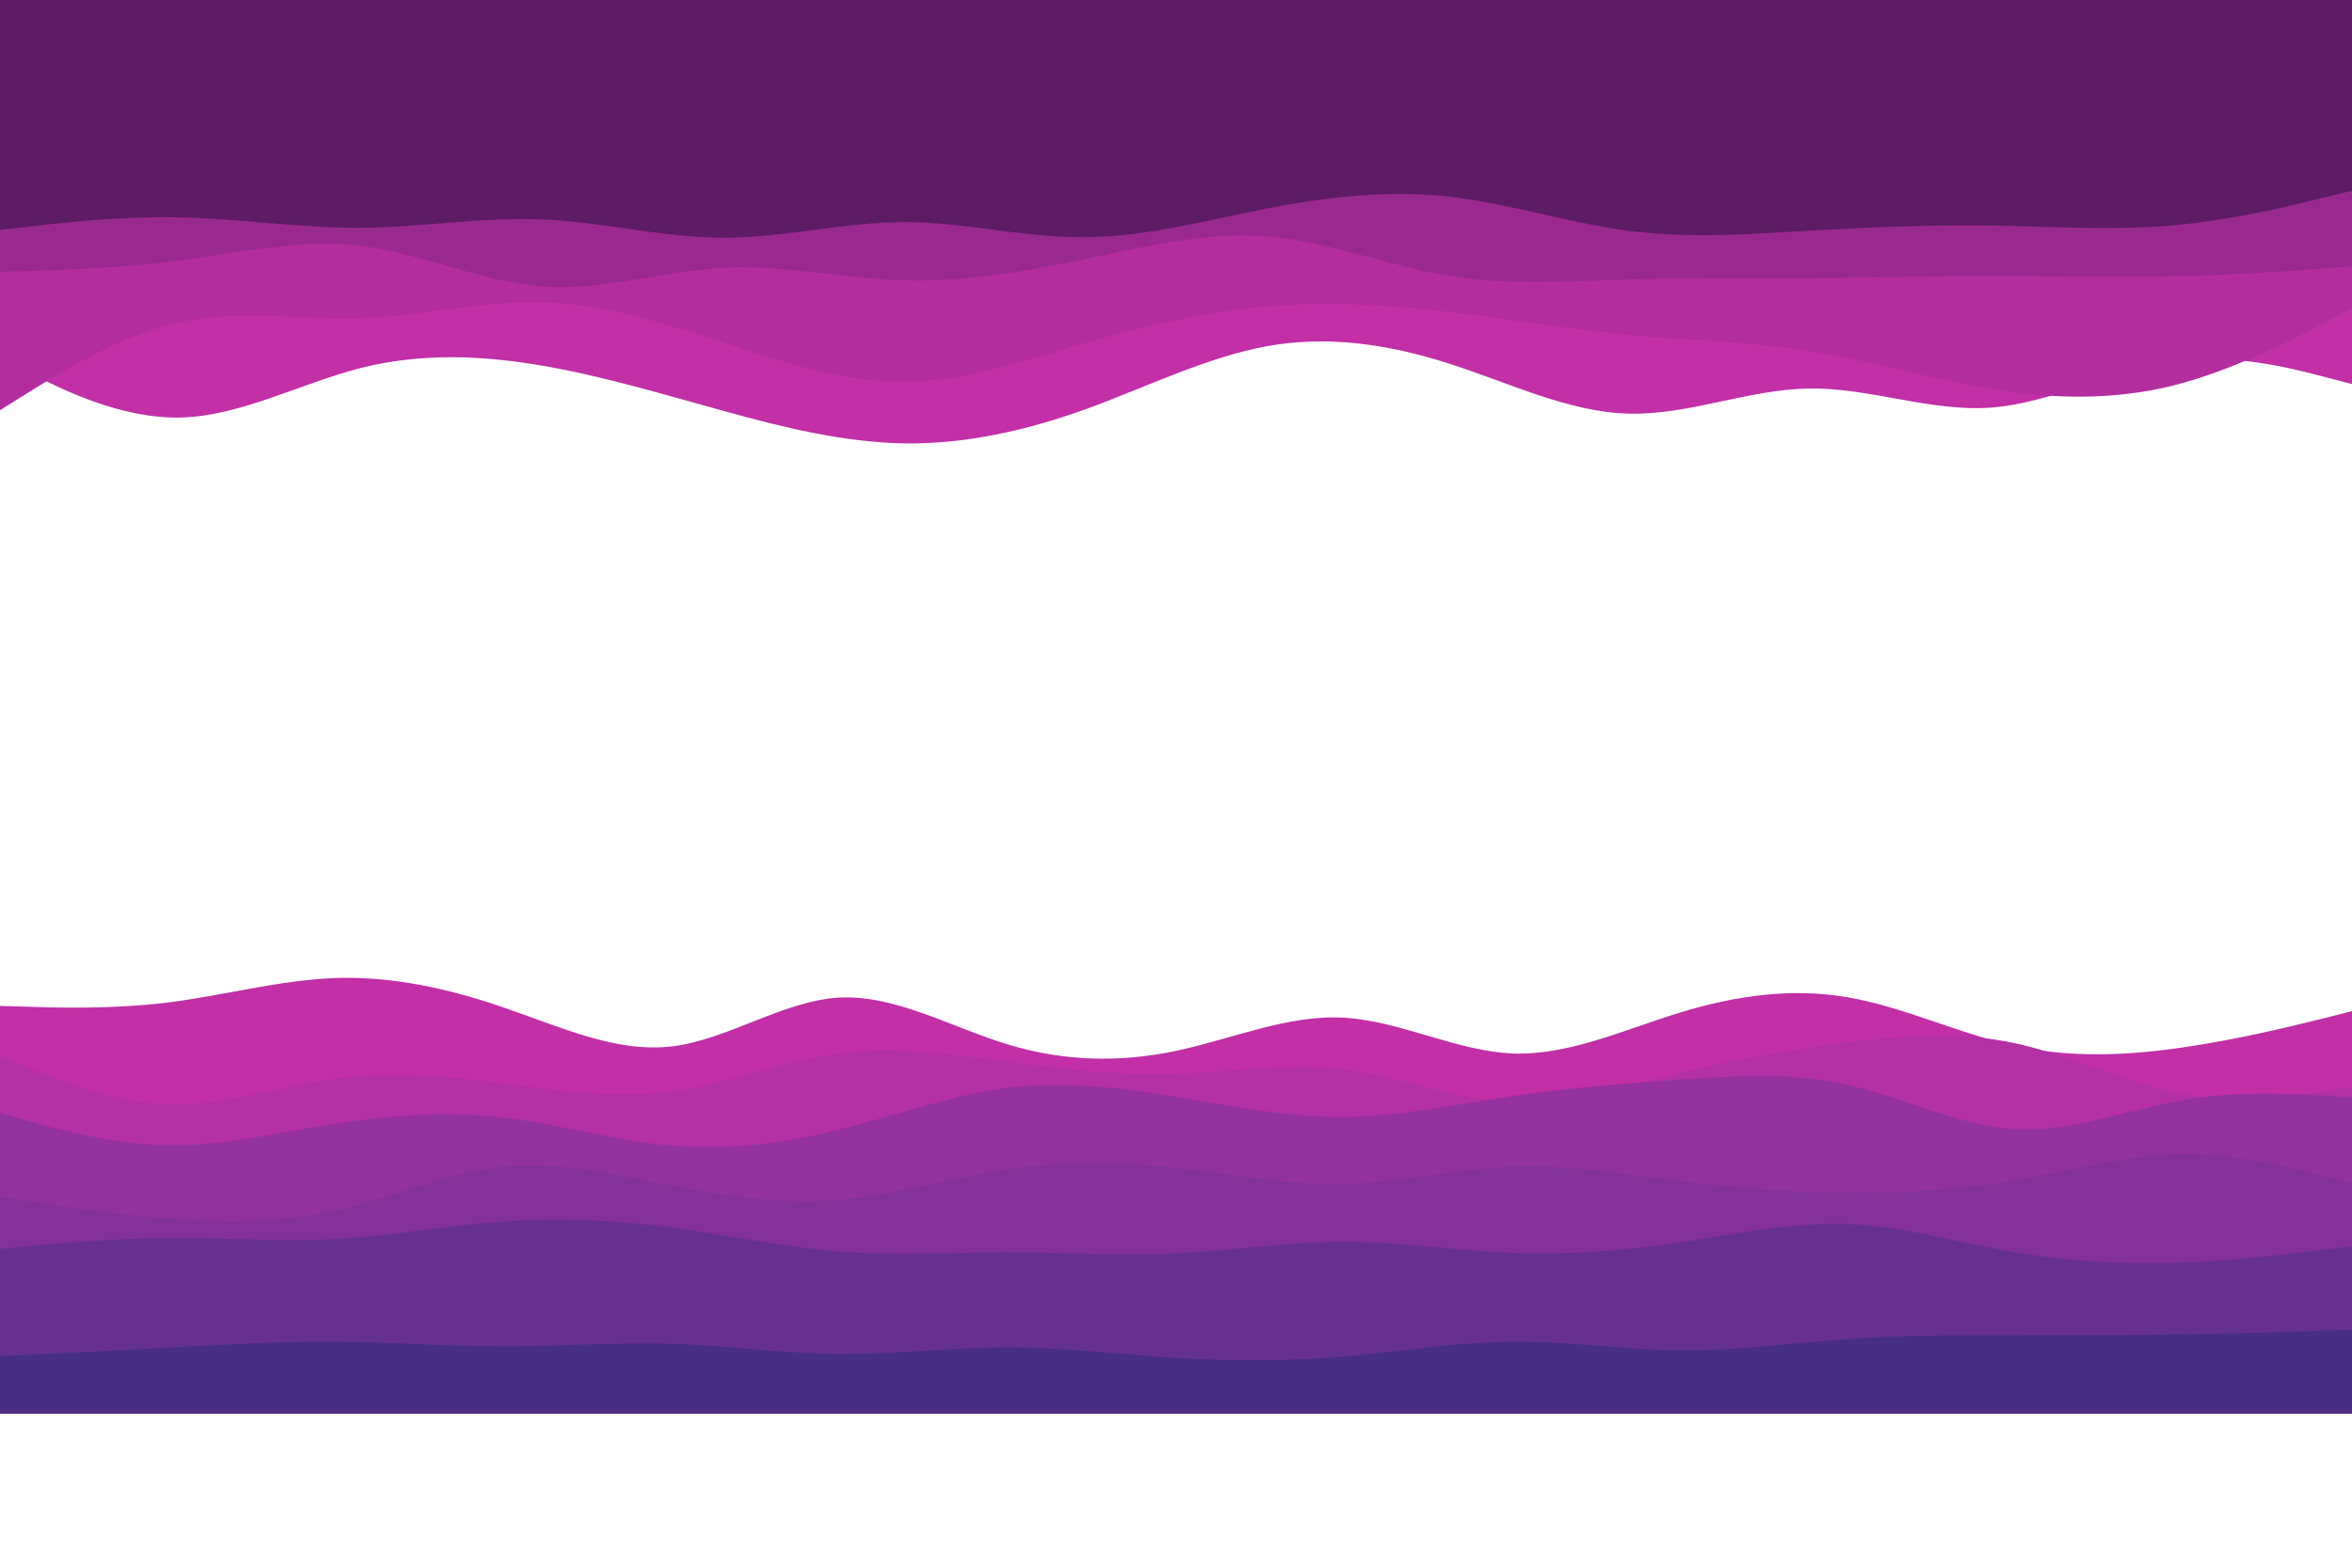 <svg id="visual" viewBox="0 0 900 600" width="900" height="600" xmlns="http://www.w3.org/2000/svg"
    xmlns:xlink="http://www.w3.org/1999/xlink" version="1.1">
    <path
        d="M0 137L11.5 142.8C23 148.7 46 160.3 69 159.8C92 159.3 115 146.7 138.2 140.8C161.3 135 184.7 136 207.8 140C231 144 254 151 277 157.3C300 163.7 323 169.3 346 169.7C369 170 392 165 415.2 156.7C438.3 148.3 461.7 136.7 484.8 132.5C508 128.3 531 131.7 554 139C577 146.3 600 157.7 623 158.3C646 159 669 149 692.2 148.7C715.3 148.3 738.7 157.7 761.8 156C785 154.3 808 141.7 831 138.3C854 135 877 141 888.5 144L900 147L900 0L888.5 0C877 0 854 0 831 0C808 0 785 0 761.8 0C738.7 0 715.3 0 692.2 0C669 0 646 0 623 0C600 0 577 0 554 0C531 0 508 0 484.8 0C461.7 0 438.3 0 415.2 0C392 0 369 0 346 0C323 0 300 0 277 0C254 0 231 0 207.8 0C184.7 0 161.3 0 138.2 0C115 0 92 0 69 0C46 0 23 0 11.5 0L0 0Z"
        fill="#c22fa7"></path>
    <path
        d="M0 157L11.5 149.8C23 142.7 46 128.3 69 123.3C92 118.3 115 122.7 138.2 121.8C161.3 121 184.7 115 207.8 115.7C231 116.3 254 123.7 277 131.2C300 138.7 323 146.3 346 146.2C369 146 392 138 415.2 131.3C438.3 124.7 461.7 119.3 484.8 117.3C508 115.3 531 116.7 554 119.3C577 122 600 126 623 128.2C646 130.3 669 130.7 692.2 134.3C715.3 138 738.7 145 761.8 148.8C785 152.7 808 153.3 831 147.7C854 142 877 130 888.5 124L900 118L900 0L888.5 0C877 0 854 0 831 0C808 0 785 0 761.8 0C738.7 0 715.3 0 692.2 0C669 0 646 0 623 0C600 0 577 0 554 0C531 0 508 0 484.8 0C461.7 0 438.3 0 415.2 0C392 0 369 0 346 0C323 0 300 0 277 0C254 0 231 0 207.8 0C184.7 0 161.3 0 138.2 0C115 0 92 0 69 0C46 0 23 0 11.5 0L0 0Z"
        fill="#b42d9f"></path>
    <!-- <path
        d="M0 122L11.5 119.7C23 117.3 46 112.7 69 109.8C92 107 115 106 138.2 110C161.3 114 184.7 123 207.8 126.5C231 130 254 128 277 127.3C300 126.7 323 127.3 346 126.3C369 125.3 392 122.7 415.2 117.2C438.3 111.7 461.7 103.3 484.8 99.5C508 95.7 531 96.3 554 102.3C577 108.3 600 119.7 623 119.7C646 119.7 669 108.3 692.2 103.7C715.3 99 738.7 101 761.8 107.5C785 114 808 125 831 126.8C854 128.7 877 121.3 888.5 117.7L900 114L900 0L888.5 0C877 0 854 0 831 0C808 0 785 0 761.8 0C738.7 0 715.3 0 692.2 0C669 0 646 0 623 0C600 0 577 0 554 0C531 0 508 0 484.8 0C461.7 0 438.3 0 415.2 0C392 0 369 0 346 0C323 0 300 0 277 0C254 0 231 0 207.8 0C184.7 0 161.3 0 138.2 0C115 0 92 0 69 0C46 0 23 0 11.5 0L0 0Z"
        fill="#a72b97"></path>-->
    <path
        d="M0 104L11.5 103.7C23 103.3 46 102.7 69 99.7C92 96.7 115 91.3 138.2 94.2C161.3 97 184.7 108 207.8 109.7C231 111.3 254 103.7 277 102.5C300 101.3 323 106.7 346 107.3C369 108 392 104 415.2 99.2C438.3 94.3 461.7 88.7 484.8 90.5C508 92.3 531 101.7 554 105.5C577 109.3 600 107.7 623 107C646 106.3 669 106.7 692.2 106.5C715.3 106.3 738.7 105.7 761.8 105.7C785 105.7 808 106.3 831 105.8C854 105.3 877 103.7 888.5 102.8L900 102L900 0L888.5 0C877 0 854 0 831 0C808 0 785 0 761.8 0C738.7 0 715.3 0 692.2 0C669 0 646 0 623 0C600 0 577 0 554 0C531 0 508 0 484.8 0C461.7 0 438.3 0 415.2 0C392 0 369 0 346 0C323 0 300 0 277 0C254 0 231 0 207.8 0C184.7 0 161.3 0 138.2 0C115 0 92 0 69 0C46 0 23 0 11.5 0L0 0Z"
        fill="#9a298f"></path>
    <path
        d="M0 88L11.5 86.7C23 85.3 46 82.7 69 83.2C92 83.7 115 87.3 138.2 87.2C161.3 87 184.7 83 207.8 84C231 85 254 91 277 91C300 91 323 85 346 85C369 85 392 91 415.2 90.8C438.3 90.7 461.7 84.3 484.8 79.8C508 75.3 531 72.7 554 75.2C577 77.7 600 85.3 623 88.3C646 91.3 669 89.7 692.2 88.3C715.3 87 738.7 86 761.8 86.3C785 86.7 808 88.3 831 86.3C854 84.3 877 78.7 888.5 75.8L900 73L900 0L888.5 0C877 0 854 0 831 0C808 0 785 0 761.8 0C738.7 0 715.3 0 692.2 0C669 0 646 0 623 0C600 0 577 0 554 0C531 0 508 0 484.8 0C461.7 0 438.3 0 415.2 0C392 0 369 0 346 0C323 0 300 0 277 0C254 0 231 0 207.8 0C184.7 0 161.3 0 138.2 0C115 0 92 0 69 0C46 0 23 0 11.5 0L0 0Z"
        fill="#5d1c64aa"></path>
    <!-- <path
        d="M0 63L11.5 64.7C23 66.3 46 69.7 69 68.3C92 67 115 61 138.2 60.2C161.3 59.3 184.7 63.7 207.8 65.8C231 68 254 68 277 67.5C300 67 323 66 346 65.5C369 65 392 65 415.2 66.5C438.3 68 461.7 71 484.8 72.8C508 74.7 531 75.3 554 74.7C577 74 600 72 623 72.7C646 73.3 669 76.7 692.2 78.7C715.3 80.7 738.7 81.3 761.8 82C785 82.7 808 83.3 831 81.2C854 79 877 74 888.5 71.5L900 69L900 0L888.5 0C877 0 854 0 831 0C808 0 785 0 761.8 0C738.7 0 715.3 0 692.2 0C669 0 646 0 623 0C600 0 577 0 554 0C531 0 508 0 484.8 0C461.7 0 438.3 0 415.2 0C392 0 369 0 346 0C323 0 300 0 277 0C254 0 231 0 207.8 0C184.7 0 161.3 0 138.2 0C115 0 92 0 69 0C46 0 23 0 11.5 0L0 0Z"
        fill="#80247e"></path>-->
    <!--<path
        d="M0 52L11.5 52.2C23 52.3 46 52.7 69 53C92 53.3 115 53.7 138.2 53.5C161.3 53.3 184.7 52.7 207.8 54C231 55.3 254 58.7 277 60.3C300 62 323 62 346 60.5C369 59 392 56 415.2 53.5C438.3 51 461.7 49 484.8 49.7C508 50.3 531 53.7 554 56.2C577 58.7 600 60.3 623 61.5C646 62.7 669 63.3 692.2 61.3C715.3 59.3 738.7 54.7 761.8 52.5C785 50.3 808 50.7 831 50.8C854 51 877 51 888.5 51L900 51L900 0L888.5 0C877 0 854 0 831 0C808 0 785 0 761.8 0C738.7 0 715.3 0 692.2 0C669 0 646 0 623 0C600 0 577 0 554 0C531 0 508 0 484.8 0C461.7 0 438.3 0 415.2 0C392 0 369 0 346 0C323 0 300 0 277 0C254 0 231 0 207.8 0C184.7 0 161.3 0 138.2 0C115 0 92 0 69 0C46 0 23 0 11.5 0L0 0Z"
        fill="#5d1c64"></path>-->
    <!--<path
        d="M0 42L11.5 42C23 42 46 42 69 41.5C92 41 115 40 138.2 39.8C161.3 39.7 184.7 40.3 207.8 41.5C231 42.7 254 44.3 277 45.3C300 46.3 323 46.7 346 44.8C369 43 392 39 415.2 37.2C438.3 35.3 461.7 35.7 484.8 37.3C508 39 531 42 554 42C577 42 600 39 623 39.2C646 39.3 669 42.7 692.2 42.2C715.3 41.7 738.7 37.3 761.8 36.3C785 35.3 808 37.7 831 37.8C854 38 877 36 888.5 35L900 34L900 0L888.5 0C877 0 854 0 831 0C808 0 785 0 761.8 0C738.7 0 715.3 0 692.2 0C669 0 646 0 623 0C600 0 577 0 554 0C531 0 508 0 484.8 0C461.7 0 438.3 0 415.2 0C392 0 369 0 346 0C323 0 300 0 277 0C254 0 231 0 207.8 0C184.7 0 161.3 0 138.2 0C115 0 92 0 69 0C46 0 23 0 11.5 0L0 0Z"
        fill="#681f6d"></path>-->
    <!--<path
        d="M0 30L11.5 28.2C23 26.3 46 22.7 69 21.2C92 19.7 115 20.3 138.2 21.2C161.3 22 184.7 23 207.8 23.2C231 23.3 254 22.7 277 22.7C300 22.7 323 23.3 346 23.7C369 24 392 24 415.2 24.7C438.3 25.3 461.7 26.7 484.8 26C508 25.3 531 22.7 554 23C577 23.3 600 26.7 623 27.7C646 28.7 669 27.3 692.2 26.5C715.3 25.7 738.7 25.3 761.8 25C785 24.7 808 24.3 831 25.2C854 26 877 28 888.5 29L900 30L900 0L888.5 0C877 0 854 0 831 0C808 0 785 0 761.8 0C738.7 0 715.3 0 692.2 0C669 0 646 0 623 0C600 0 577 0 554 0C531 0 508 0 484.8 0C461.7 0 438.3 0 415.2 0C392 0 369 0 346 0C323 0 300 0 277 0C254 0 231 0 207.8 0C184.7 0 161.3 0 138.2 0C115 0 92 0 69 0C46 0 23 0 11.5 0L0 0Z"
        fill="#5d1c64"
        transform="translate(0 30)"></path>-->
    
    <path
        d="M0 445L10.7 445.3C21.3 445.7 42.7 446.3 64.2 443.7C85.7 441 107.3 435 128.8 434.3C150.3 433.7 171.7 438.3 193 445.7C214.3 453 235.7 463 257 460.5C278.3 458 299.7 443 321.2 441.8C342.7 440.7 364.3 453.3 385.8 459.8C407.3 466.3 428.7 466.7 450 462.2C471.3 457.7 492.7 448.3 514.2 449.5C535.7 450.7 557.3 462.3 578.8 463.2C600.3 464 621.7 454 643 447.5C664.3 441 685.7 438 707 441.7C728.3 445.3 749.7 455.7 771.2 460.3C792.7 465 814.3 464 835.8 460.8C857.3 457.7 878.7 452.3 889.3 449.7L900 447L900 601L889.3 601C878.7 601 857.3 601 835.8 601C814.3 601 792.7 601 771.2 601C749.7 601 728.3 601 707 601C685.7 601 664.3 601 643 601C621.7 601 600.3 601 578.8 601C557.3 601 535.7 601 514.2 601C492.7 601 471.3 601 450 601C428.7 601 407.3 601 385.8 601C364.3 601 342.7 601 321.2 601C299.7 601 278.3 601 257 601C235.7 601 214.3 601 193 601C171.7 601 150.3 601 128.8 601C107.3 601 85.7 601 64.2 601C42.7 601 21.3 601 10.7 601L0 601Z"
        fill="#c22fa7"
        transform="translate(0 -60)"></path>
    <path
        d="M0 464L10.7 468.5C21.3 473 42.7 482 64.2 482.7C85.7 483.3 107.3 475.7 128.8 472.8C150.3 470 171.7 472 193 474.7C214.3 477.3 235.7 480.7 257 477.8C278.3 475 299.7 466 321.2 463.2C342.7 460.3 364.3 463.7 385.8 466.5C407.3 469.3 428.7 471.7 450 471C471.3 470.3 492.7 466.7 514.2 469.3C535.7 472 557.3 481 578.8 482C600.3 483 621.7 476 643 470.7C664.3 465.3 685.7 461.7 707 459C728.3 456.3 749.7 454.7 771.2 459.3C792.7 464 814.3 475 835.8 478.8C857.3 482.7 878.7 479.3 889.3 477.7L900 476L900 601L889.3 601C878.7 601 857.3 601 835.8 601C814.3 601 792.7 601 771.2 601C749.7 601 728.3 601 707 601C685.7 601 664.3 601 643 601C621.7 601 600.3 601 578.8 601C557.3 601 535.7 601 514.2 601C492.7 601 471.3 601 450 601C428.7 601 407.3 601 385.8 601C364.3 601 342.7 601 321.2 601C299.7 601 278.3 601 257 601C235.7 601 214.3 601 193 601C171.7 601 150.3 601 128.8 601C107.3 601 85.7 601 64.2 601C42.7 601 21.3 601 10.7 601L0 601Z"
        fill="#b330a5"
        transform="translate(0 -60)"></path>
    <!-- <path
        d="M0 495L10.7 491C21.3 487 42.7 479 64.2 477.8C85.7 476.7 107.3 482.3 128.8 481.5C150.3 480.7 171.7 473.3 193 471.2C214.3 469 235.7 472 257 471.3C278.3 470.7 299.7 466.3 321.2 470.7C342.7 475 364.3 488 385.8 492C407.3 496 428.7 491 450 491.3C471.3 491.7 492.7 497.3 514.2 495.2C535.7 493 557.3 483 578.8 477.8C600.3 472.7 621.7 472.3 643 473C664.3 473.7 685.7 475.3 707 479.3C728.3 483.3 749.7 489.7 771.2 492.8C792.7 496 814.3 496 835.8 490C857.3 484 878.7 472 889.3 466L900 460L900 601L889.3 601C878.7 601 857.3 601 835.8 601C814.3 601 792.7 601 771.2 601C749.7 601 728.3 601 707 601C685.7 601 664.3 601 643 601C621.7 601 600.3 601 578.8 601C557.3 601 535.7 601 514.2 601C492.7 601 471.3 601 450 601C428.7 601 407.3 601 385.8 601C364.3 601 342.7 601 321.2 601C299.7 601 278.3 601 257 601C235.7 601 214.3 601 193 601C171.7 601 150.3 601 128.8 601C107.3 601 85.7 601 64.2 601C42.7 601 21.3 601 10.7 601L0 601Z"
        fill="#a331a2"
        transform="translate(0 -70)"></path>-->
    <path
        d="M0 496L10.7 499C21.3 502 42.7 508 64.2 508.3C85.7 508.7 107.3 503.3 128.8 500C150.3 496.7 171.7 495.3 193 497.8C214.3 500.3 235.7 506.7 257 508.5C278.3 510.3 299.7 507.7 321.2 502.3C342.7 497 364.3 489 385.8 486.3C407.3 483.7 428.7 486.3 450 489.8C471.3 493.3 492.7 497.7 514.2 497.5C535.7 497.3 557.3 492.7 578.8 489.5C600.3 486.3 621.7 484.7 643 483.2C664.3 481.7 685.7 480.3 707 485.2C728.3 490 749.7 501 771.2 502.2C792.7 503.3 814.3 494.7 835.8 491C857.3 487.3 878.7 488.7 889.3 489.3L900 490L900 601L889.3 601C878.7 601 857.3 601 835.8 601C814.3 601 792.7 601 771.2 601C749.7 601 728.3 601 707 601C685.7 601 664.3 601 643 601C621.7 601 600.3 601 578.8 601C557.3 601 535.7 601 514.2 601C492.7 601 471.3 601 450 601C428.7 601 407.3 601 385.8 601C364.3 601 342.7 601 321.2 601C299.7 601 278.3 601 257 601C235.7 601 214.3 601 193 601C171.7 601 150.3 601 128.8 601C107.3 601 85.7 601 64.2 601C42.7 601 21.3 601 10.7 601L0 601Z"
        fill="#93319f"
        transform="translate(0 -70)"></path>
    <path
        d="M0 518L10.7 519.7C21.3 521.3 42.7 524.7 64.2 526.3C85.7 528 107.3 528 128.8 523.2C150.3 518.3 171.7 508.7 193 506.5C214.3 504.3 235.7 509.7 257 513.8C278.3 518 299.7 521 321.2 519.2C342.7 517.3 364.3 510.7 385.8 507.5C407.3 504.3 428.7 504.7 450 507C471.3 509.3 492.7 513.7 514.2 513.2C535.7 512.7 557.3 507.3 578.8 506.5C600.3 505.7 621.7 509.3 643 512C664.3 514.7 685.7 516.3 707 516.5C728.3 516.7 749.7 515.3 771.2 511.7C792.7 508 814.3 502 835.8 501.8C857.3 501.7 878.7 507.3 889.3 510.2L900 513L900 601L889.3 601C878.7 601 857.3 601 835.8 601C814.3 601 792.7 601 771.2 601C749.7 601 728.3 601 707 601C685.7 601 664.3 601 643 601C621.7 601 600.3 601 578.8 601C557.3 601 535.7 601 514.2 601C492.7 601 471.3 601 450 601C428.7 601 407.3 601 385.8 601C364.3 601 342.7 601 321.2 601C299.7 601 278.3 601 257 601C235.7 601 214.3 601 193 601C171.7 601 150.3 601 128.8 601C107.3 601 85.7 601 64.2 601C42.7 601 21.3 601 10.7 601L0 601Z"
        fill="#84319b"
        transform="translate(0 -60)"></path>
    <!-- <path
        d="M0 537L10.7 533.7C21.3 530.3 42.7 523.7 64.2 522.7C85.7 521.7 107.3 526.3 128.8 529.3C150.3 532.3 171.7 533.7 193 532.2C214.3 530.7 235.7 526.3 257 524.2C278.3 522 299.7 522 321.2 521.2C342.7 520.3 364.3 518.7 385.8 518.3C407.3 518 428.7 519 450 520C471.3 521 492.7 522 514.2 524.5C535.7 527 557.3 531 578.8 533.2C600.3 535.3 621.7 535.7 643 534.5C664.3 533.3 685.7 530.7 707 529.2C728.3 527.7 749.7 527.3 771.2 529.2C792.7 531 814.3 535 835.8 537.3C857.3 539.7 878.7 540.3 889.3 540.7L900 541L900 601L889.3 601C878.7 601 857.3 601 835.8 601C814.3 601 792.7 601 771.2 601C749.7 601 728.3 601 707 601C685.7 601 664.3 601 643 601C621.7 601 600.3 601 578.8 601C557.3 601 535.7 601 514.2 601C492.7 601 471.3 601 450 601C428.7 601 407.3 601 385.8 601C364.3 601 342.7 601 321.2 601C299.7 601 278.3 601 257 601C235.7 601 214.3 601 193 601C171.7 601 150.3 601 128.8 601C107.3 601 85.7 601 64.2 601C42.7 601 21.3 601 10.7 601L0 601Z"
        fill="#753196"
        transform="translate(0 -70)"></path>-->
    <path
        d="M0 548L10.7 547C21.3 546 42.7 544 64.2 543.8C85.7 543.7 107.3 545.3 128.8 544.2C150.3 543 171.7 539 193 537.5C214.3 536 235.7 537 257 539.8C278.3 542.7 299.7 547.3 321.2 549C342.7 550.7 364.3 549.3 385.8 549.3C407.3 549.3 428.7 550.7 450 549.7C471.3 548.7 492.7 545.3 514.2 545.3C535.7 545.3 557.3 548.7 578.8 549.5C600.3 550.3 621.7 548.7 643 545.5C664.3 542.3 685.7 537.7 707 538.5C728.3 539.3 749.7 545.7 771.2 549.3C792.7 553 814.3 554 835.8 553.2C857.3 552.3 878.7 549.7 889.3 548.3L900 547L900 601L889.3 601C878.7 601 857.3 601 835.8 601C814.3 601 792.7 601 771.2 601C749.7 601 728.3 601 707 601C685.7 601 664.3 601 643 601C621.7 601 600.3 601 578.8 601C557.3 601 535.7 601 514.2 601C492.7 601 471.3 601 450 601C428.7 601 407.3 601 385.8 601C364.3 601 342.7 601 321.2 601C299.7 601 278.3 601 257 601C235.7 601 214.3 601 193 601C171.7 601 150.3 601 128.8 601C107.3 601 85.7 601 64.2 601C42.7 601 21.3 601 10.7 601L0 601Z"
        fill="#663091"
        transform="translate(0 -70)"></path>
    <!-- <path
        d="M0 556L10.7 558C21.3 560 42.7 564 64.2 564C85.7 564 107.3 560 128.8 559.7C150.3 559.3 171.7 562.7 193 564.2C214.3 565.7 235.7 565.3 257 564.3C278.3 563.3 299.7 561.7 321.2 559.8C342.7 558 364.3 556 385.8 557.3C407.3 558.7 428.7 563.3 450 564.8C471.3 566.3 492.7 564.7 514.2 563.2C535.7 561.7 557.3 560.3 578.8 558.2C600.3 556 621.7 553 643 552C664.3 551 685.7 552 707 554.5C728.3 557 749.7 561 771.2 562.5C792.7 564 814.3 563 835.8 561.2C857.3 559.3 878.7 556.7 889.3 555.3L900 554L900 601L889.3 601C878.7 601 857.3 601 835.8 601C814.3 601 792.7 601 771.2 601C749.7 601 728.3 601 707 601C685.7 601 664.3 601 643 601C621.7 601 600.3 601 578.8 601C557.3 601 535.7 601 514.2 601C492.7 601 471.3 601 450 601C428.7 601 407.3 601 385.8 601C364.3 601 342.7 601 321.2 601C299.7 601 278.3 601 257 601C235.7 601 214.3 601 193 601C171.7 601 150.3 601 128.8 601C107.3 601 85.7 601 64.2 601C42.7 601 21.3 601 10.7 601L0 601Z"
        fill="#562f8b"
        transform="translate(0 -70)"></path>-->
    <path
        d="M0 579L10.7 578.5C21.3 578 42.7 577 64.2 575.8C85.7 574.7 107.3 573.3 128.8 573.5C150.3 573.7 171.7 575.3 193 575.3C214.3 575.3 235.7 573.7 257 574.3C278.3 575 299.7 578 321.2 578.2C342.7 578.3 364.3 575.7 385.8 575.7C407.3 575.7 428.7 578.3 450 579.7C471.3 581 492.7 581 514.2 579.2C535.7 577.3 557.3 573.7 578.8 573.5C600.3 573.3 621.7 576.7 643 576.8C664.3 577 685.7 574 707 572.5C728.3 571 749.7 571 771.2 571C792.7 571 814.3 571 835.8 570.7C857.3 570.3 878.7 569.7 889.3 569.3L900 569L900 601L889.3 601C878.7 601 857.3 601 835.8 601C814.3 601 792.7 601 771.2 601C749.7 601 728.3 601 707 601C685.7 601 664.3 601 643 601C621.7 601 600.3 601 578.8 601C557.3 601 535.7 601 514.2 601C492.7 601 471.3 601 450 601C428.7 601 407.3 601 385.8 601C364.3 601 342.7 601 321.2 601C299.7 601 278.3 601 257 601C235.7 601 214.3 601 193 601C171.7 601 150.3 601 128.8 601C107.3 601 85.7 601 64.2 601C42.7 601 21.3 601 10.7 601L0 601Z"
        fill="#472d85"
        transform="translate(0 -60)"></path>
</svg>